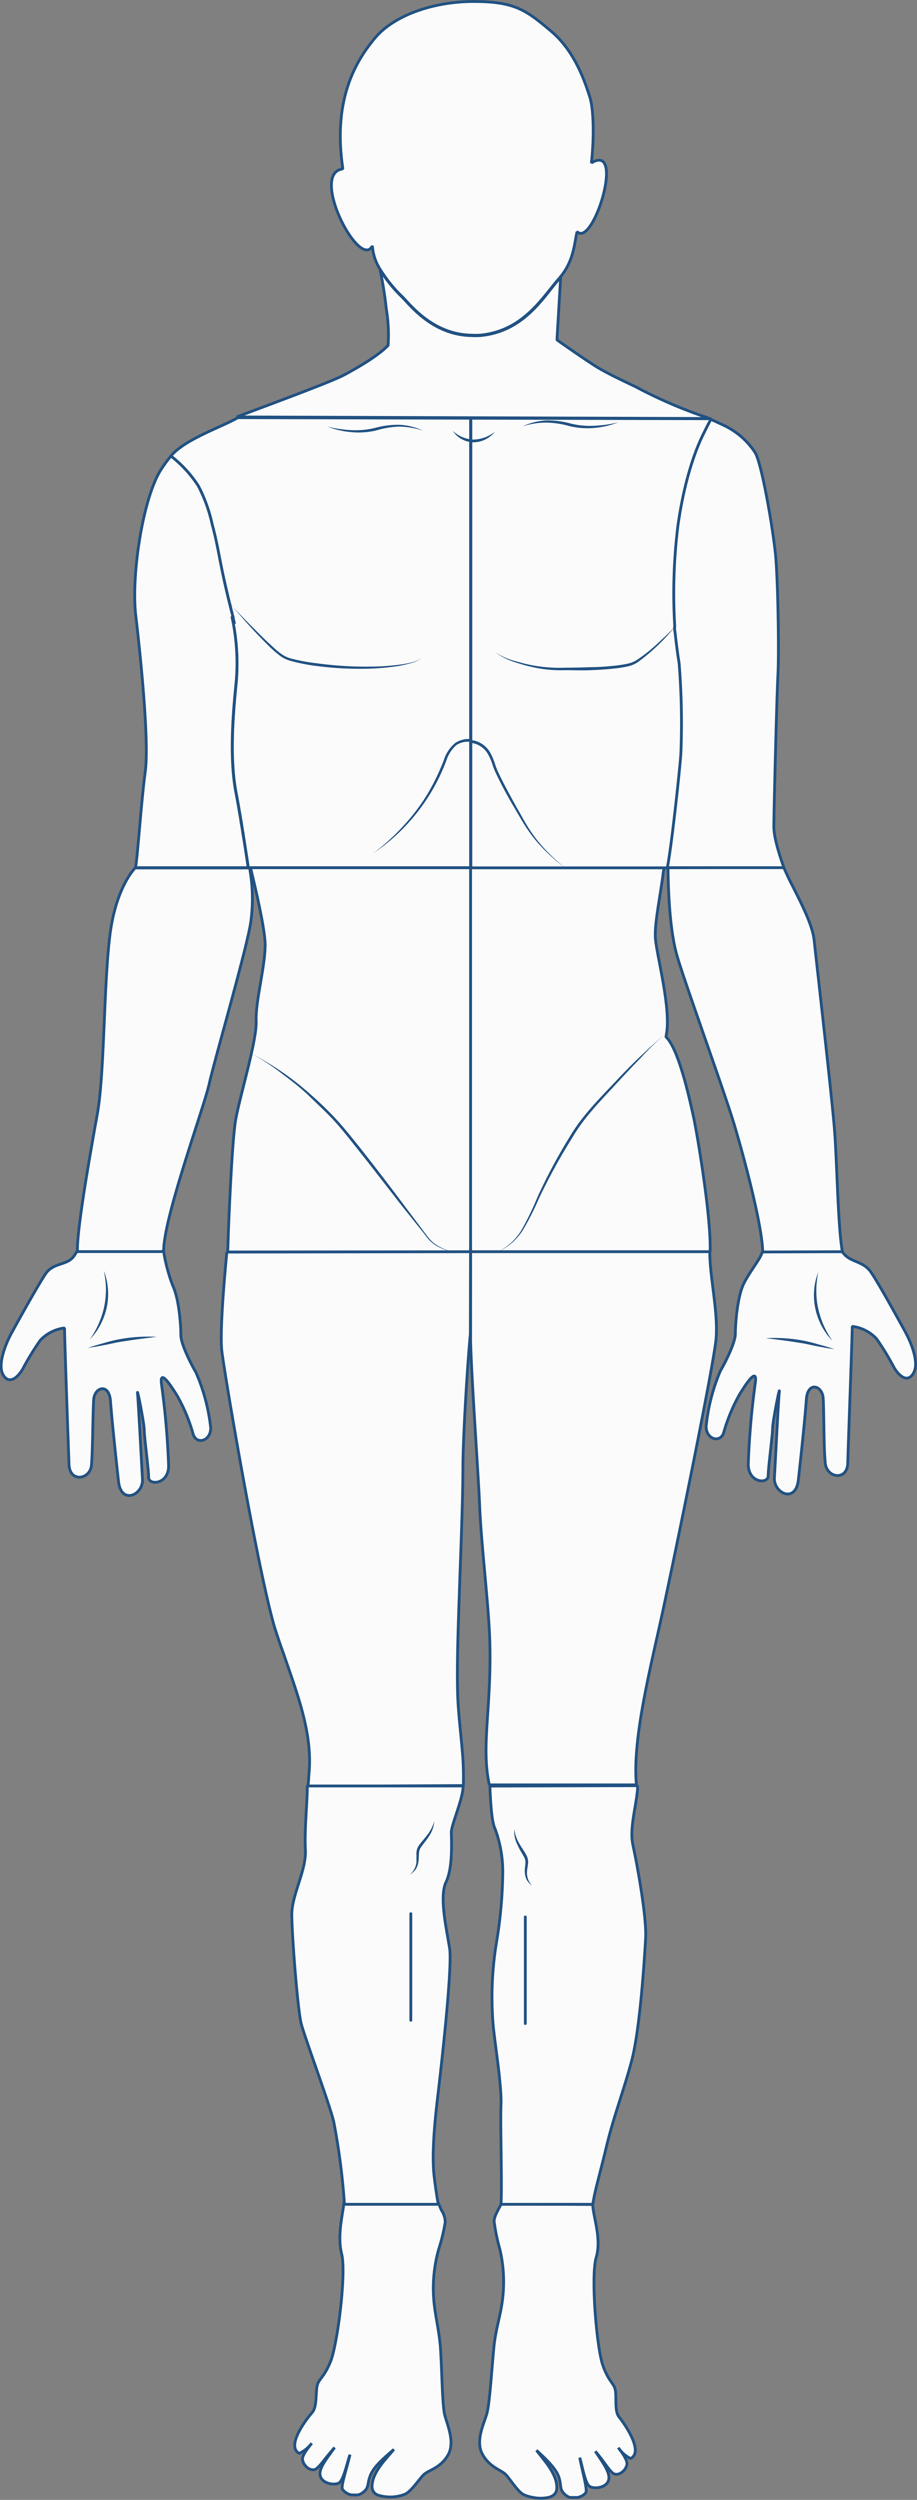 <svg xmlns="http://www.w3.org/2000/svg" viewBox="0 0 163.41 445.37"><rect x="0" y="0" width="163.41" height="445.37" fill="#808080" stroke="none"/><defs><style>.cls-1,.cls-3,.cls-5{fill:#fbfbfb}.cls-1,.cls-3,.cls-5,.cls-6,.cls-7{stroke:#215182}.cls-1,.cls-3,.cls-4,.cls-5,.cls-6,.cls-7{stroke-linejoin:bevel;stroke-width:.5px}.cls-2{fill:#215182}.cls-3{isolation:isolate}.cls-4,.cls-6,.cls-7{fill:none}.cls-4{stroke:#ccc}.cls-5,.cls-7{stroke-linecap:round}</style></defs><g id="Layer_2" data-name="Layer 2"><g id="Layer_1-2" data-name="Layer 1"><path class="cls-1" d="M83.86 154.6v68.45H40.58c.12-4.29.72-19.65 1.43-23.64.8-4.42 3.8-14.07 3.64-17.55s1.74-10.12 1.59-13.91c-.12-2.84-1.68-9.56-2.45-12.76-.06-.22-.11-.42-.15-.61z"/><path class="cls-2" d="M44.86 187.74A50.71 50.71 0 0155.37 195a62.44 62.44 0 014.6 4.46c1.45 1.58 2.77 3.26 4.11 4.92q3.94 5 7.78 10.14l3.83 5.11c.33.42.63.87 1 1.25a5.59 5.59 0 001.23 1 10.94 10.94 0 002.93 1.22 11.18 11.18 0 01-3-1.11 6.36 6.36 0 01-1.29-1c-.39-.4-.7-.82-1-1.23l-4-5c-2.62-3.36-5.21-6.74-7.86-10.06-1.33-1.67-2.63-3.35-4.06-4.92s-3-3-4.52-4.48-3.21-2.78-4.92-4.05a39.09 39.09 0 00-5.34-3.51z"/><path class="cls-3" d="M83.86 74.51v80.07H44.28c0-.12-.06-.21-.09-.29a.17.17 0 000-.07v-.08c-.12-.84-.32-2.1-.55-3.57-.08-.58-.18-1.21-.29-1.85 0-.16 0-.32-.07-.49-.09-.48-.16-1-.24-1.47 0-.13 0-.25-.06-.38-.1-.62-.21-1.25-.32-1.87-.2-1.23-.42-2.43-.63-3.51-1-5.48-.63-12.32 0-18.65a38.17 38.17 0 00-.73-12.49l.27.3c-.85-3.31-1.59-6.61-2-8.46-.74-3.62-1-5.2-1.8-8.33a27 27 0 00-2.42-6.75 21.16 21.16 0 00-4.91-5.36c2.49-3 9-5.15 11.95-6.85z"/><path class="cls-2" d="M41.55 108.15c1.07 1.16 2.17 2.3 3.28 3.41s2.21 2.24 3.37 3.3 2.29 2.18 3.83 2.5a33.42 33.42 0 004.61.83 64.08 64.08 0 009.39.57c1.57 0 3.14-.11 4.7-.29a20.05 20.05 0 002.32-.39 5.39 5.39 0 002.15-.9 5.36 5.36 0 01-2.12 1 20.42 20.42 0 01-2.32.51 43.79 43.79 0 01-4.72.43 58.8 58.8 0 01-9.47-.45 32.88 32.88 0 01-4.67-.9 5.73 5.73 0 01-2.17-1.07c-.64-.5-1.22-1-1.79-1.58a91.71 91.71 0 01-6.39-6.97zm42.31 23.52v.5a3.81 3.81 0 00-2.52.56 6.18 6.18 0 00-1.82 2.83 34.46 34.46 0 01-13.07 16.5 37.56 37.56 0 005.26-4.74 35.68 35.68 0 004.3-5.59 38.81 38.81 0 003.09-6.35 6.5 6.5 0 012-3 4.27 4.27 0 012.76-.71zM58.34 76a22.24 22.24 0 004.27.63 14.79 14.79 0 004.24-.4 15.34 15.34 0 014.34-.55 11.13 11.13 0 014.22 1.06 14.28 14.28 0 00-4.23-.74 16.56 16.56 0 00-4.18.7 13.73 13.73 0 01-4.38.29 15.35 15.35 0 01-4.28-.99zm25.52 2.27v.49a4.54 4.54 0 01-3.18-2 5.82 5.82 0 003.18 1.51z"/><path class="cls-4" d="M97 56.21l-.02.45"/><path class="cls-1" d="M126.49 74.56l-42.63-.14-41.68-.14c5.76-2.17 16.91-6.27 19.17-7.49s6-3.35 7.81-5.25a28 28 0 00-.32-6.49 70.4 70.4 0 00-1.11-7 25 25 0 004 4.94c1.44 1.46 5.39 6.62 12.17 6.8a15.46 15.46 0 001.65 0c7.79-.7 11.27-6.87 14-10a4.64 4.64 0 00.36-.44l-.66 11.2c1.06.77 4.94 3.46 6.89 4.7 2.16 1.37 6.57 3.37 7.17 3.68a83.83 83.83 0 0013.18 5.63z"/><path class="cls-1" d="M102.84 41.27c-.5 2-.53 5.07-2.93 8a4.64 4.64 0 01-.36.44c-2.77 3.12-6.25 9.29-14 10a15.46 15.46 0 01-1.65 0c-6.78-.18-10.73-5.34-12.17-6.8a25 25 0 01-4-4.94 8.91 8.91 0 01-1.37-4.17c-2.28 4.47-11.28-13-5.26-13.71-1.87-12.49 2.39-19.28 5.67-23.25S76.76.41 83.86.27h.63c7.31 0 9.32 1.59 13.74 5.31s6.17 9.57 6.86 11.66.82 7.1.3 11.78c6.09-3.69.31 15.16-2.55 12.25z"/><path class="cls-4" d="M41.15 108.16c0-.21-.09-.39-.12-.57m.12.57A1.58 1.58 0 0141 108M28.86 222.5v-.01m121.06.11"/><path class="cls-1" d="M44.7 164.18c-.63 4.58-6.48 24.66-7.42 28.92s-8.33 24.34-8.11 30H13.8c-.17-3.95 2.38-18.12 3.56-24.74 1.27-7.12 1.11-22.62 2.21-31.62.82-6.7 3-10.17 4-11.5a3.34 3.34 0 01.34-.41 2.11 2.11 0 01.18-.2h20.4c0 .2.07.4.09.61a30.14 30.14 0 01.12 8.94zm105.43 58.89h-14.21c-.11-4.85-3.3-16.76-5.07-22.7-1.9-6.32-9-25.76-10.27-30.34-1.13-4.08-1.47-10.28-1.53-14.82v-.61l20.59-.12c.07.17.47 1.06.58 1.29 1.15 2.57 4.5 8.27 4.86 11.73.47 4.42 3.16 27.82 3.63 33.82.45 5.68.61 17.58 1.42 21.75z"/><path class="cls-1" d="M126.54 223H83.86v-68.4h34.44c0 .2 0 .4-.07.61-.47 3.9-1.59 9.14-1.45 11.81.16 3 3 13 1.89 17.71 2.22 2.05 4.12 10.59 4.91 14.23.74 3.43 3.19 18.14 2.96 24.04z"/><path class="cls-2" d="M88.61 223.07a10.1 10.1 0 004.46-4.17 53.29 53.29 0 002.69-5.59 97.86 97.86 0 015.89-11c2.16-3.6 5.15-6.59 8-9.59a104.65 104.65 0 019-8.6 52.19 52.19 0 00-4.46 4.34c-1.45 1.49-2.87 3-4.28 4.53-2.81 3.07-5.76 6-7.86 9.59a106.69 106.69 0 00-6 10.91 51.13 51.13 0 01-2.78 5.51 10.24 10.24 0 01-4.66 4.07z"/><path class="cls-5" d="M83.86 223v14.34-.07c-.46 4.22-1.37 18.62-1.37 24.31 0 5.85-.47 17.23-.63 22.13s-.47 12.49-.31 18c.08 3.09.52 6.6.81 10a52.67 52.67 0 01.21 6.4l-27.71.13a17.77 17.77 0 00.17-1.92c.79-7.3-2-14.39-4.54-21.81l-.49-1.36c-.34-1-.67-2-1-3-3-10-9-45.36-9.47-49.48-.4-3.44.53-13.78.84-17 0-.24.05-.45.06-.6zm43.74 15.57c-.47 4.9-7 36.9-9.5 48.52-2.23 10.28-5.45 22.82-4.69 30.9H87.2c-1.5-6.87.39-13.67.09-25.36-.17-6.53-1.51-17-1.82-24.42-.28-6.52-1.44-22.27-1.61-29.35V223h42.63v.51a.31.31 0 000 .09c.1 4.4 1.51 10.4 1.11 14.97z"/><path class="cls-1" d="M112.37 438a5.76 5.76 0 01-2.19-1.93c1 1.31 1.74 2.42 1.5 3.18-.36 1.14-1.55 1.83-2.28 1.47s-1.6-2-3.31-4c1.59 2.39 2.79 4 2.32 5.26s-2.5 1.48-3.32 1-1.32-3.65-1.78-5.14c.52 2.65 1.34 5.54 1.11 6.16a.78.78 0 01-.26.34 2.85 2.85 0 01-1.22.6h-1.32a1.89 1.89 0 01-.71-.35 2.81 2.81 0 01-.31-.25c-.93-.86-.52-1.51-1-3s-2.19-3.15-4-4.8c1.39 1.84 3.72 4.26 3.62 6.78a1.57 1.57 0 01-.37 1 2.2 2.2 0 01-1.08.6 6.7 6.7 0 01-2.82 0 6.37 6.37 0 01-1.58-.46l-.25-.14c-1.07-.74-2.22-2.66-3-3.47s-2.9-1.28-4.17-3.66.33-5.46.82-7.23.88-8.09 1.24-11.77 1.42-6.16 1.67-9.84a25.25 25.25 0 00-.63-7.73 33.42 33.42 0 01-1-4.89c0-.91.88-2.29 1.28-3.09l16.29.11c.11 2.33 1.61 6.1.62 9.43s.08 16.14 1.2 19.26 2.09 3.14 2.25 4.63-.16 3.57.64 4.55 4.51 6.15 2.04 7.38z" id="Rectangle_2030" data-name="Rectangle 2030"/><path class="cls-1" d="M79.81 437.42c-1.37 2.33-3.48 2.64-4.33 3.48s-2.2 3-3.37 3.48l-.33.12a7.28 7.28 0 01-4.48 0 1.58 1.58 0 01-1-1.49c0-2.54 2.43-4.85 3.89-6.64-1.87 1.63-3.55 3.05-4.19 4.63s-.11 2.21-1.48 3.16a2.13 2.13 0 01-.8.33h-1a2.4 2.4 0 01-1.72-1.07c-.22-.63.74-3.48 1.37-6.11-.53 1.47-1.16 4.63-2 5.06s-2.85.1-3.27-1.17.85-2.83 2.53-5.16c-1.79 2-2.74 3.59-3.48 3.9s-1.9-.42-2.21-1.57c-.21-.75.61-1.83 1.62-3.09a5.87 5.87 0 01-2.25 1.81c-2.43-1.37 1.47-6.32 2.31-7.27s.64-3.05.85-4.53 1.16-1.47 2.42-4.53 2.85-15.8 2-19.17c-.75-3 0-6.29.34-8.61 0-.21 0-.41.06-.6l16.83.14c.08.15.44 1 .53 1.23a3.94 3.94 0 01.69 2.14 32.93 32.93 0 01-1.17 4.85 25.53 25.53 0 00-.94 7.69c.11 3.69 1 6.22 1.26 9.91s.31 10 .74 11.8 1.95 4.96.58 7.28z"/><path class="cls-3" d="M126.64 74.7c-.4.73-.87 1.6-1.29 2.43.4-.83.84-1.68 1.26-2.45zM25.88 137.52c.74-5.37-.83-20.54-1.68-27.81s1.26-20.87 4.42-25.93a23.5 23.5 0 011.84-2.53 21.22 21.22 0 014.91 5.37 27.38 27.38 0 012.43 6.75c.84 3.13 1.05 4.7 1.79 8.33.38 1.85 1.11 5.15 2 8.45l-.26-.3a38.55 38.55 0 01.67 12.49c-.63 6.33-1 13.18 0 18.65.21 1.08.43 2.28.63 3.52.11.62.22 1.25.32 1.87 0 .13 0 .25.06.37l.24 1.48c0 .17.05.33.07.48.1.65.21 1.26.3 1.86.23 1.46.42 2.72.54 3.56v.09a.15.15 0 010 .07v.29h-20c.43-2.75 1.03-12 1.72-17.06z"/><path class="cls-6" d="M120.51 111.28c-.1.12-.21.26-.33.39m-.07.06v-.23"/><path class="cls-1" d="M121.25 134.26a135.59 135.59 0 00-.31-16.13c-.25-1.57-.51-3.61-.67-5 0-.48-.07-1-.09-1.45a97.38 97.38 0 01.54-18c1.29-9.16 3.56-14.28 4.22-15.7.13-.28.27-.57.41-.85.42-.83.89-1.7 1.29-2.43.28.12 2.2 1 2.83 1.32a13.58 13.58 0 015.15 4.7c1.25 2.41 3.17 13.81 3.59 18.24s.63 17.17.42 21.18-.73 24.55-.73 27.18c0 2.11 1.29 5.87 1.8 7.26h-20.87c.69-3.24 2.22-17.32 2.42-20.32z"/><path class="cls-1" d="M126.64 74.7c-.4.73-.87 1.6-1.29 2.43.4-.83.84-1.68 1.26-2.45z"/><path class="cls-6" d="M41.81 111.15c-.09-.33-.17-.66-.26-1m78.75 3.34a2.31 2.31 0 010-.37"/><path class="cls-3" d="M126.69 74.6v.1c-.43.76-.86 1.61-1.26 2.45-.15.27-.28.57-.41.84-.66 1.42-2.94 6.55-4.22 15.71a98 98 0 00-.55 18l-.06.06c0 .28.09.78.16 1.4.16 1.39.41 3.44.67 5a135.63 135.63 0 01.31 16.13c-.2 3-1.73 17.09-2.42 20.32h-35v-80.1z"/><path class="cls-2" d="M88.17 76.92a4.85 4.85 0 01-3.85 1.88 2.38 2.38 0 01-.46 0v-.49a3.71 3.71 0 00.47 0 6.28 6.28 0 003.84-1.39zm12.77 77.83l-.24-.17a29.59 29.59 0 01-5-4.59 25 25 0 01-2.12-2.87c-.63-1-1.22-2-1.82-3.05-1.2-2-2.35-4.12-3.37-6.27a12.6 12.6 0 01-.66-1.67 9.39 9.39 0 00-.68-1.59 4 4 0 00-2.51-2.07 4.67 4.67 0 00-.65-.13v-.49a4 4 0 01.78.13 4.51 4.51 0 012.8 2.32 10.65 10.65 0 01.7 1.68 11.93 11.93 0 00.63 1.63c1 2.13 2.15 4.2 3.29 6.27.58 1 1.16 2.07 1.76 3.08a25.9 25.9 0 002 2.88 29.87 29.87 0 004.86 4.74zm-12.78-38.62a12.22 12.22 0 004 1.74 26.89 26.89 0 004.26.9 26.14 26.14 0 004.34.18q2.19 0 4.38-.09c1.45 0 2.91-.11 4.35-.26a21.2 21.2 0 002.14-.32 5.07 5.07 0 002-.8 28.35 28.35 0 003.41-2.71c1.09-1 2.14-2 3.14-3a35.76 35.76 0 01-6.34 6.07 5.15 5.15 0 01-2.06.9 18.14 18.14 0 01-2.19.35c-1.46.17-2.92.25-4.39.31s-2.92 0-4.39 0a24.08 24.08 0 01-4.4-.26 27.56 27.56 0 01-4.28-1.05 12.06 12.06 0 01-3.97-1.96zm22.03-40.89a15.73 15.73 0 01-4.24 1 14 14 0 01-4.38-.3 16.12 16.12 0 00-4.22-.65 14 14 0 00-4.23.67 11.32 11.32 0 014.22-1.06 15.34 15.34 0 014.34.55 14.41 14.41 0 004.24.4 22.24 22.24 0 004.27-.61z"/><path class="cls-1" d="M82.49 318.79c-.3 2.43-2.06 6.39-2.06 7.64s.32 6.23-.94 8.86.1 8.43.63 11.8-1.48 21.08-2.12 26.45-1.06 10.65-.63 14.22c.29 2.47.58 4.14.74 4.95H61.38A120.78 120.78 0 0059.47 378c-.74-3.16-5.17-15-5.8-17.5S52 344.67 52 341.08s2.64-7.9 2.42-11.58c-.18-3.37.32-8.22.33-10.71v-.39a.81.81 0 000-.22h27.79c0 .18-.03.39-.05.61z"/><path class="cls-2" d="M77.38 324.44a5.2 5.2 0 01-.87 2.6c-.47.8-1.13 1.48-1.58 2.21s-.19 1.63-.39 2.56a3.17 3.17 0 01-.53 1.32A3.79 3.79 0 0173 334a3.3 3.3 0 001.21-2.27v-1.34a2.62 2.62 0 01.29-1.39c.53-.82 1.17-1.44 1.69-2.16a6.79 6.79 0 001.19-2.4z"/><path class="cls-7" d="M73.21 340.93v19"/><path class="cls-1" d="M115.05 345.3c-.22 3.9-1 16.34-2.53 22s-3.16 9.7-4.52 15.41c-1.21 5.05-2.1 7.94-2.35 10H89.28c.21-3.47-.15-14.52 0-17.7.11-3.36-.84-9.16-1.37-13.91a60.18 60.18 0 01.53-14.85 80.57 80.57 0 001.15-12.44 22 22 0 00-1.37-8c-.64-1.27-.8-5.06-.9-7v-.61l26.23-.07a1.56 1.56 0 01.06.21v.47c-.32 3.39-1.48 7.1-.8 10 .65 3 2.45 12.59 2.24 16.49z"/><path class="cls-2" d="M91.65 325.88a6.52 6.52 0 00.87 2.52c.43.79 1 1.49 1.4 2.36a2.56 2.56 0 01.15 1.46c-.06.47-.14.9-.16 1.33a3.25 3.25 0 00.92 2.4 3.4 3.4 0 01-.94-1 3.3 3.3 0 01-.37-1.37c-.07-.95.32-1.88-.06-2.6s-.92-1.53-1.28-2.38a5.18 5.18 0 01-.53-2.72z"/><path class="cls-7" d="M93.61 341.51v19"/><path class="cls-6" d="M83.86 222.99v-.16m-.04 14.8l.03-15.57m.01-67.46v-.02m0-80.08v-.08"/><path class="cls-5" d="M37.55 254.4c0 2.37-2.6 3.09-3.16 1a30.09 30.09 0 00-2.85-6.8c-.94-1.5-3.15-5-2.76-2a142.41 142.41 0 011.27 14.63c-.08 3.31-3.56 3.39-3.56 2s-.79-7.28-.79-8.46-1.34-8-1.19-6.49.72 12.49.88 15.26-3.8 4.65-4.27.39-1.19-11-1.43-14.3-2.85-2.53-3-.24-.16 9-.39 11.62-3.88 3.16-4-.09-.8-22.44-.8-24.33a7.09 7.09 0 00-4.34 2.21 46.16 46.16 0 00-3.09 5.06c-1.1 1.89-2.61 2.76-3.55 1s.4-5.3 1.57-7.43 4.44-8.06 6-10.44c1.4-2.09 3.77-1.51 5-3.09a7.63 7.63 0 00.59-.92h15.08l.21-.07h.2a.87.87 0 010 .1 30.34 30.34 0 001.63 6.07c1.12 2.37 1.43 7.11 1.43 8.77s1.89 5.3 2.68 6.64a33.81 33.81 0 012.64 9.91z"/><path class="cls-2" d="M18.5 226.38a11.51 11.51 0 01.53 6.5A11.83 11.83 0 0117.9 236a10.74 10.74 0 01-1.9 2.63 16.11 16.11 0 002.57-5.85 16.17 16.17 0 00.31-3.18 17.53 17.53 0 00-.38-3.22zm-2.85 13.75c1-.33 2-.62 3-.9a24.53 24.53 0 013.05-.71 28.78 28.78 0 016.22-.36c-2.06.27-4.11.51-6.15.85-1 .14-2 .4-3 .59s-2.08.4-3.12.53z"/><path class="cls-5" d="M162.84 244.52c-.94 1.82-2.44.95-3.55-.94a45.42 45.42 0 00-3.09-5.07 7.15 7.15 0 00-4.33-2.21c0 1.9-.72 21.1-.8 24.34s-3.71 2.69-4 .08-.23-9.33-.38-11.62-2.77-3.08-3 .24-.94 10-1.42 14.3-4.43 2.38-4.27-.38.71-13.76.87-15.26-1.19 5.29-1.19 6.48-.79 7-.79 8.46-3.47 1.33-3.55-2a142.29 142.29 0 011.26-14.61c.4-3-1.81.47-2.76 2a31.23 31.23 0 00-2.85 6.8c-.55 2.05-3.16 1.35-3.16-1a34 34 0 012.53-9.87c.79-1.35 2.68-5 2.68-6.64s.33-6.4 1.43-8.78c.74-1.6 2.18-3.48 2.93-4.79.14-.24.39-.86.48-1l14.14-.05.11.1.08.09.12.12a3.6 3.6 0 00.34.37c1.29 1.22 3.27 1.1 4.56 3 1.59 2.37 4.82 8.3 6 10.43s2.56 5.59 1.61 7.41z" id="Rectangle_2028" data-name="Rectangle 2028"/><path class="cls-2" d="M145.82 226.62a16.69 16.69 0 00-.35 3.21 14.72 14.72 0 00.31 3.18 15.75 15.75 0 002.57 5.86 10.83 10.83 0 01-1.94-2.65 11.74 11.74 0 01-1.12-3.1 11.34 11.34 0 01.53-6.5zm2.84 13.75c-1-.14-2-.33-3.07-.53s-2-.46-3-.59c-2-.34-4.08-.59-6.15-.85a28.9 28.9 0 016.23.35 26.29 26.29 0 013 .71c1.01.28 2.01.54 2.99.91z"/></g></g></svg>